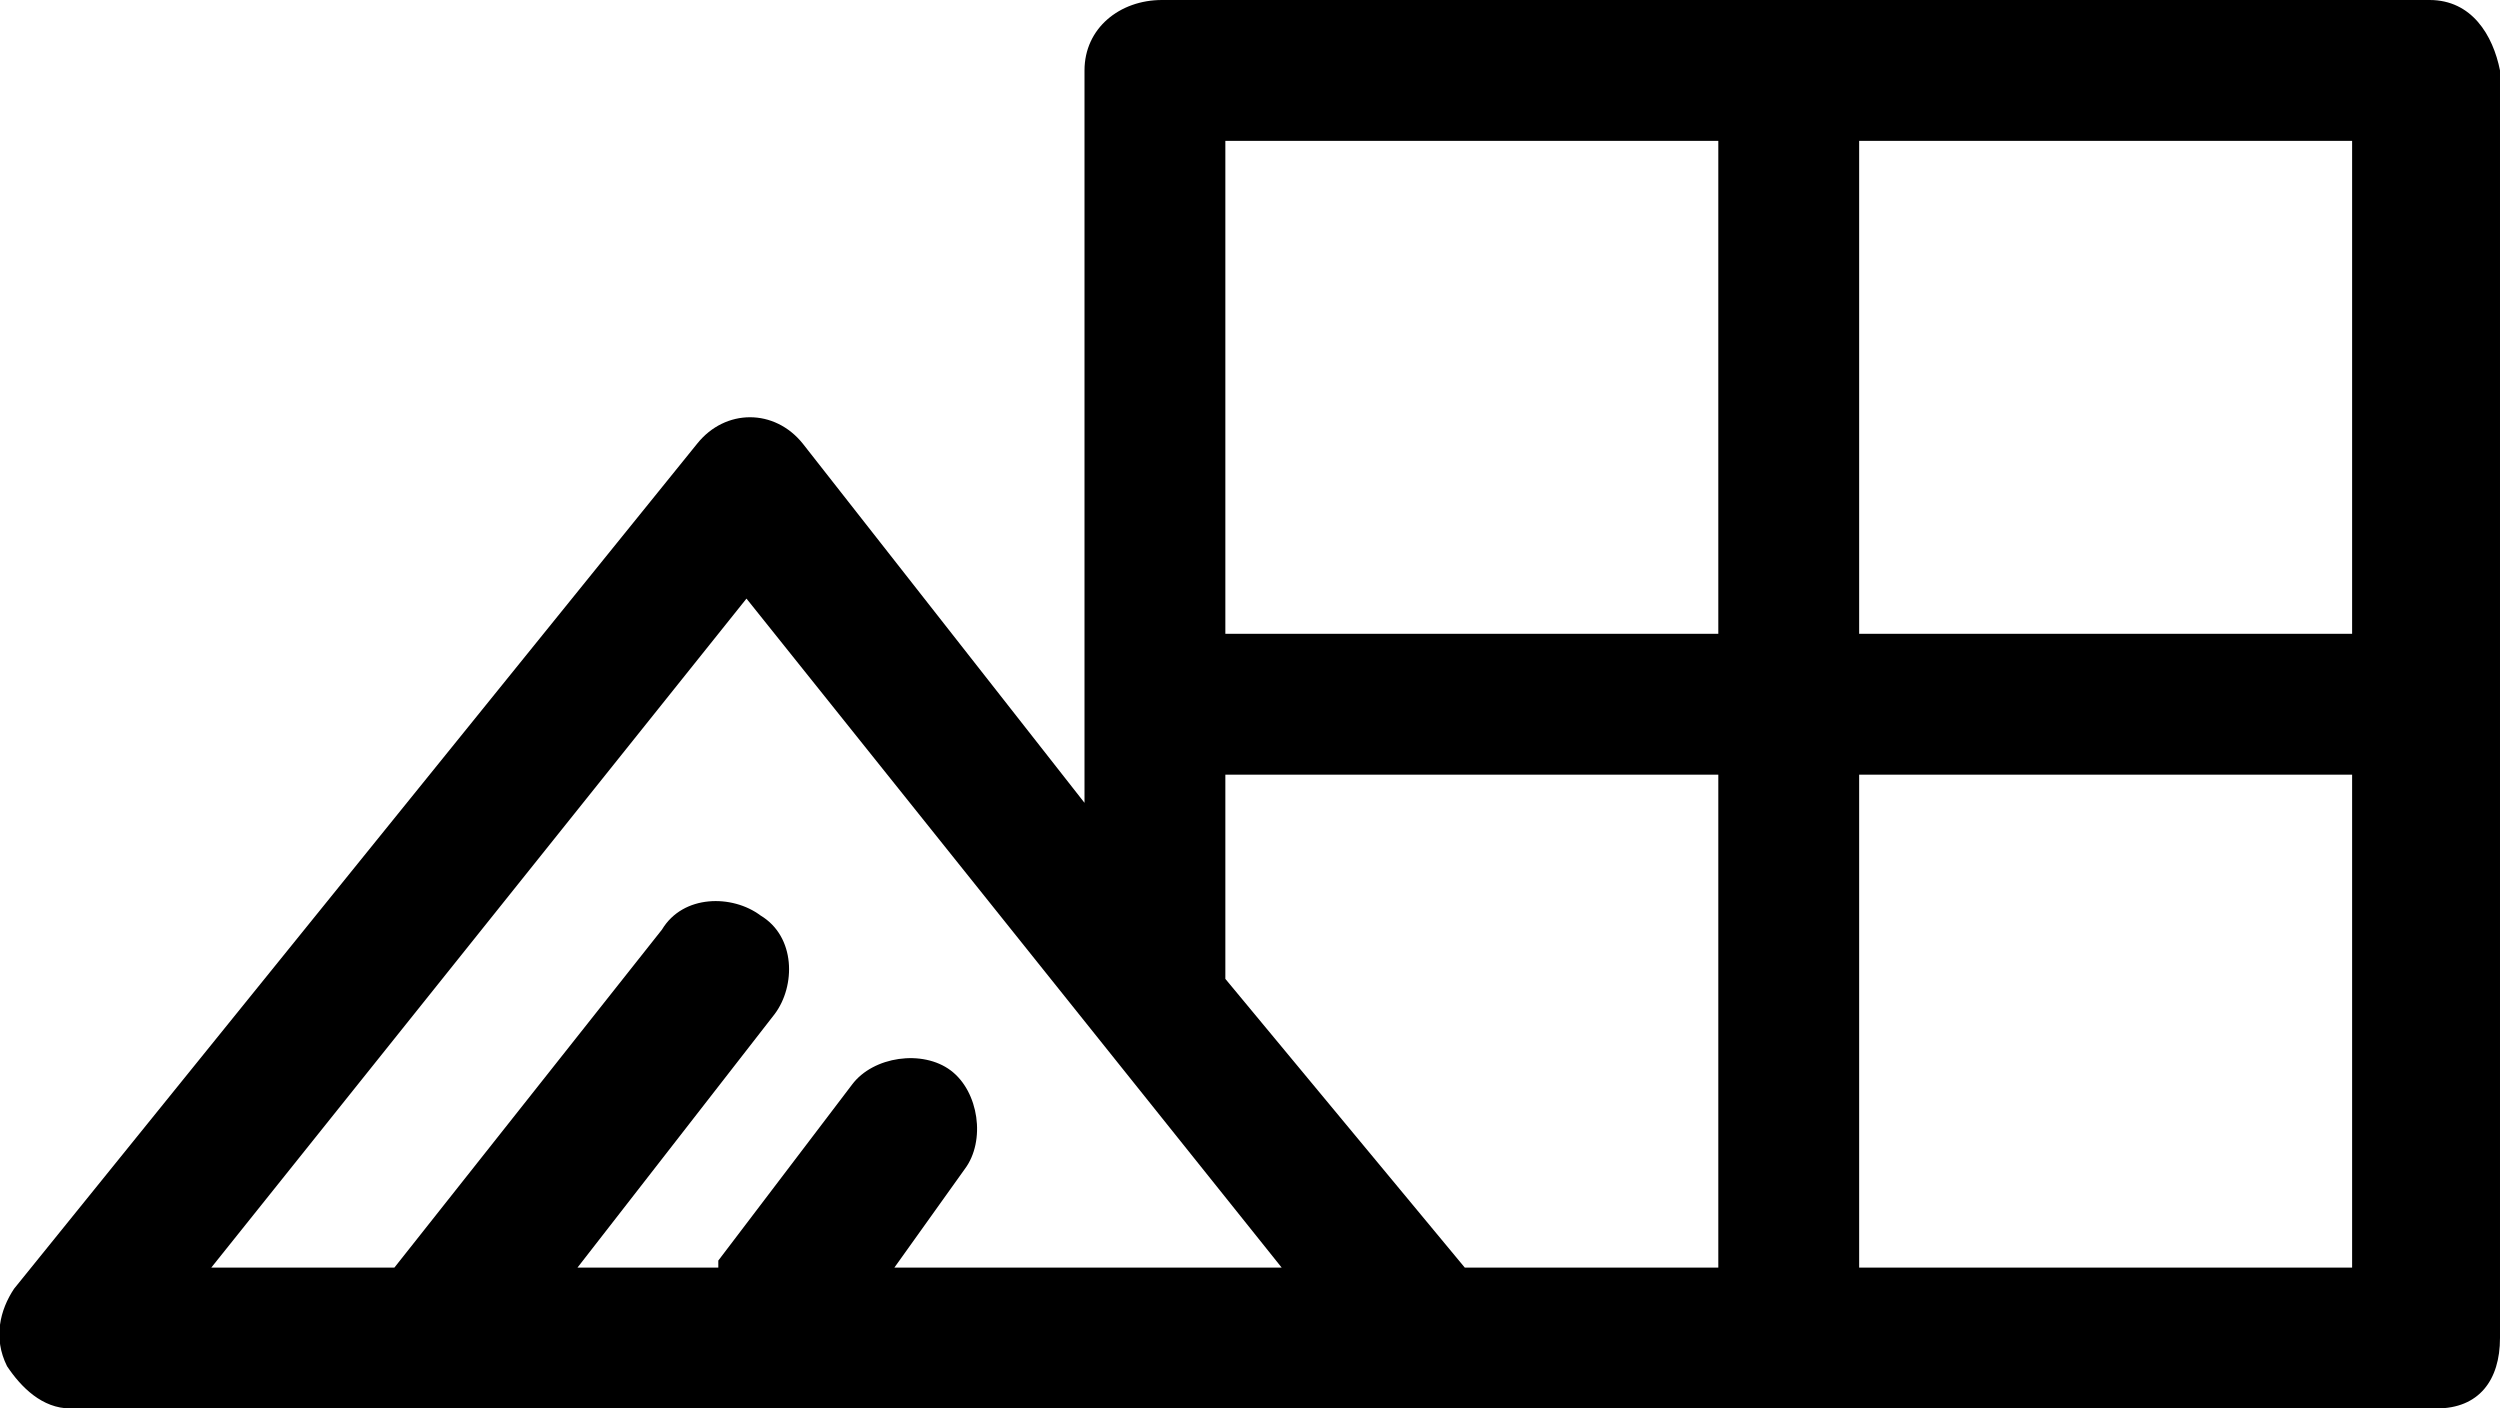 <?xml version="1.0" encoding="utf-8"?>
<svg version="1.1" viewBox="-277 386.4 35.5 20">
<path class="st0" d="M-242.5,386.4h-9h-9c-0.6,0-1.1,0.4-1.1,1v9v1.4l-4-5.1c-0.4-0.5-1.1-0.5-1.5,0l-9.7,12
	c-0.2,0.3-0.3,0.7-0.1,1.1c0.2,0.3,0.5,0.6,0.9,0.6h16.6h2.8h5.2h9c0.6,0,0.9-0.4,0.9-1v-9v-9C-241.6,386.9-241.9,386.4-242.5,386.4
	z M-243.6,395.4h-7v-7h7V395.4z M-252.6,395.4h-7v-7h7V395.4z M-259.6,397.4h7v7h-3.6l-3.4-4.1V397.4z M-259.5,404.4h-4.8l1-1.4
	c0.3-0.4,0.2-1.1-0.2-1.4c-0.4-0.3-1.1-0.2-1.4,0.2l-1.9,2.5c0,0,0,0,0,0.1h-2l2.8-3.6c0.3-0.4,0.3-1.1-0.2-1.4
	c-0.4-0.3-1.1-0.3-1.4,0.2l-3.8,4.8h-2.6l7.6-9.5l7.6,9.5C-258.8,404.4-259.5,404.4-259.5,404.4z M-243.6,404.4h-7v-7h7V404.4z"/>
</svg>
